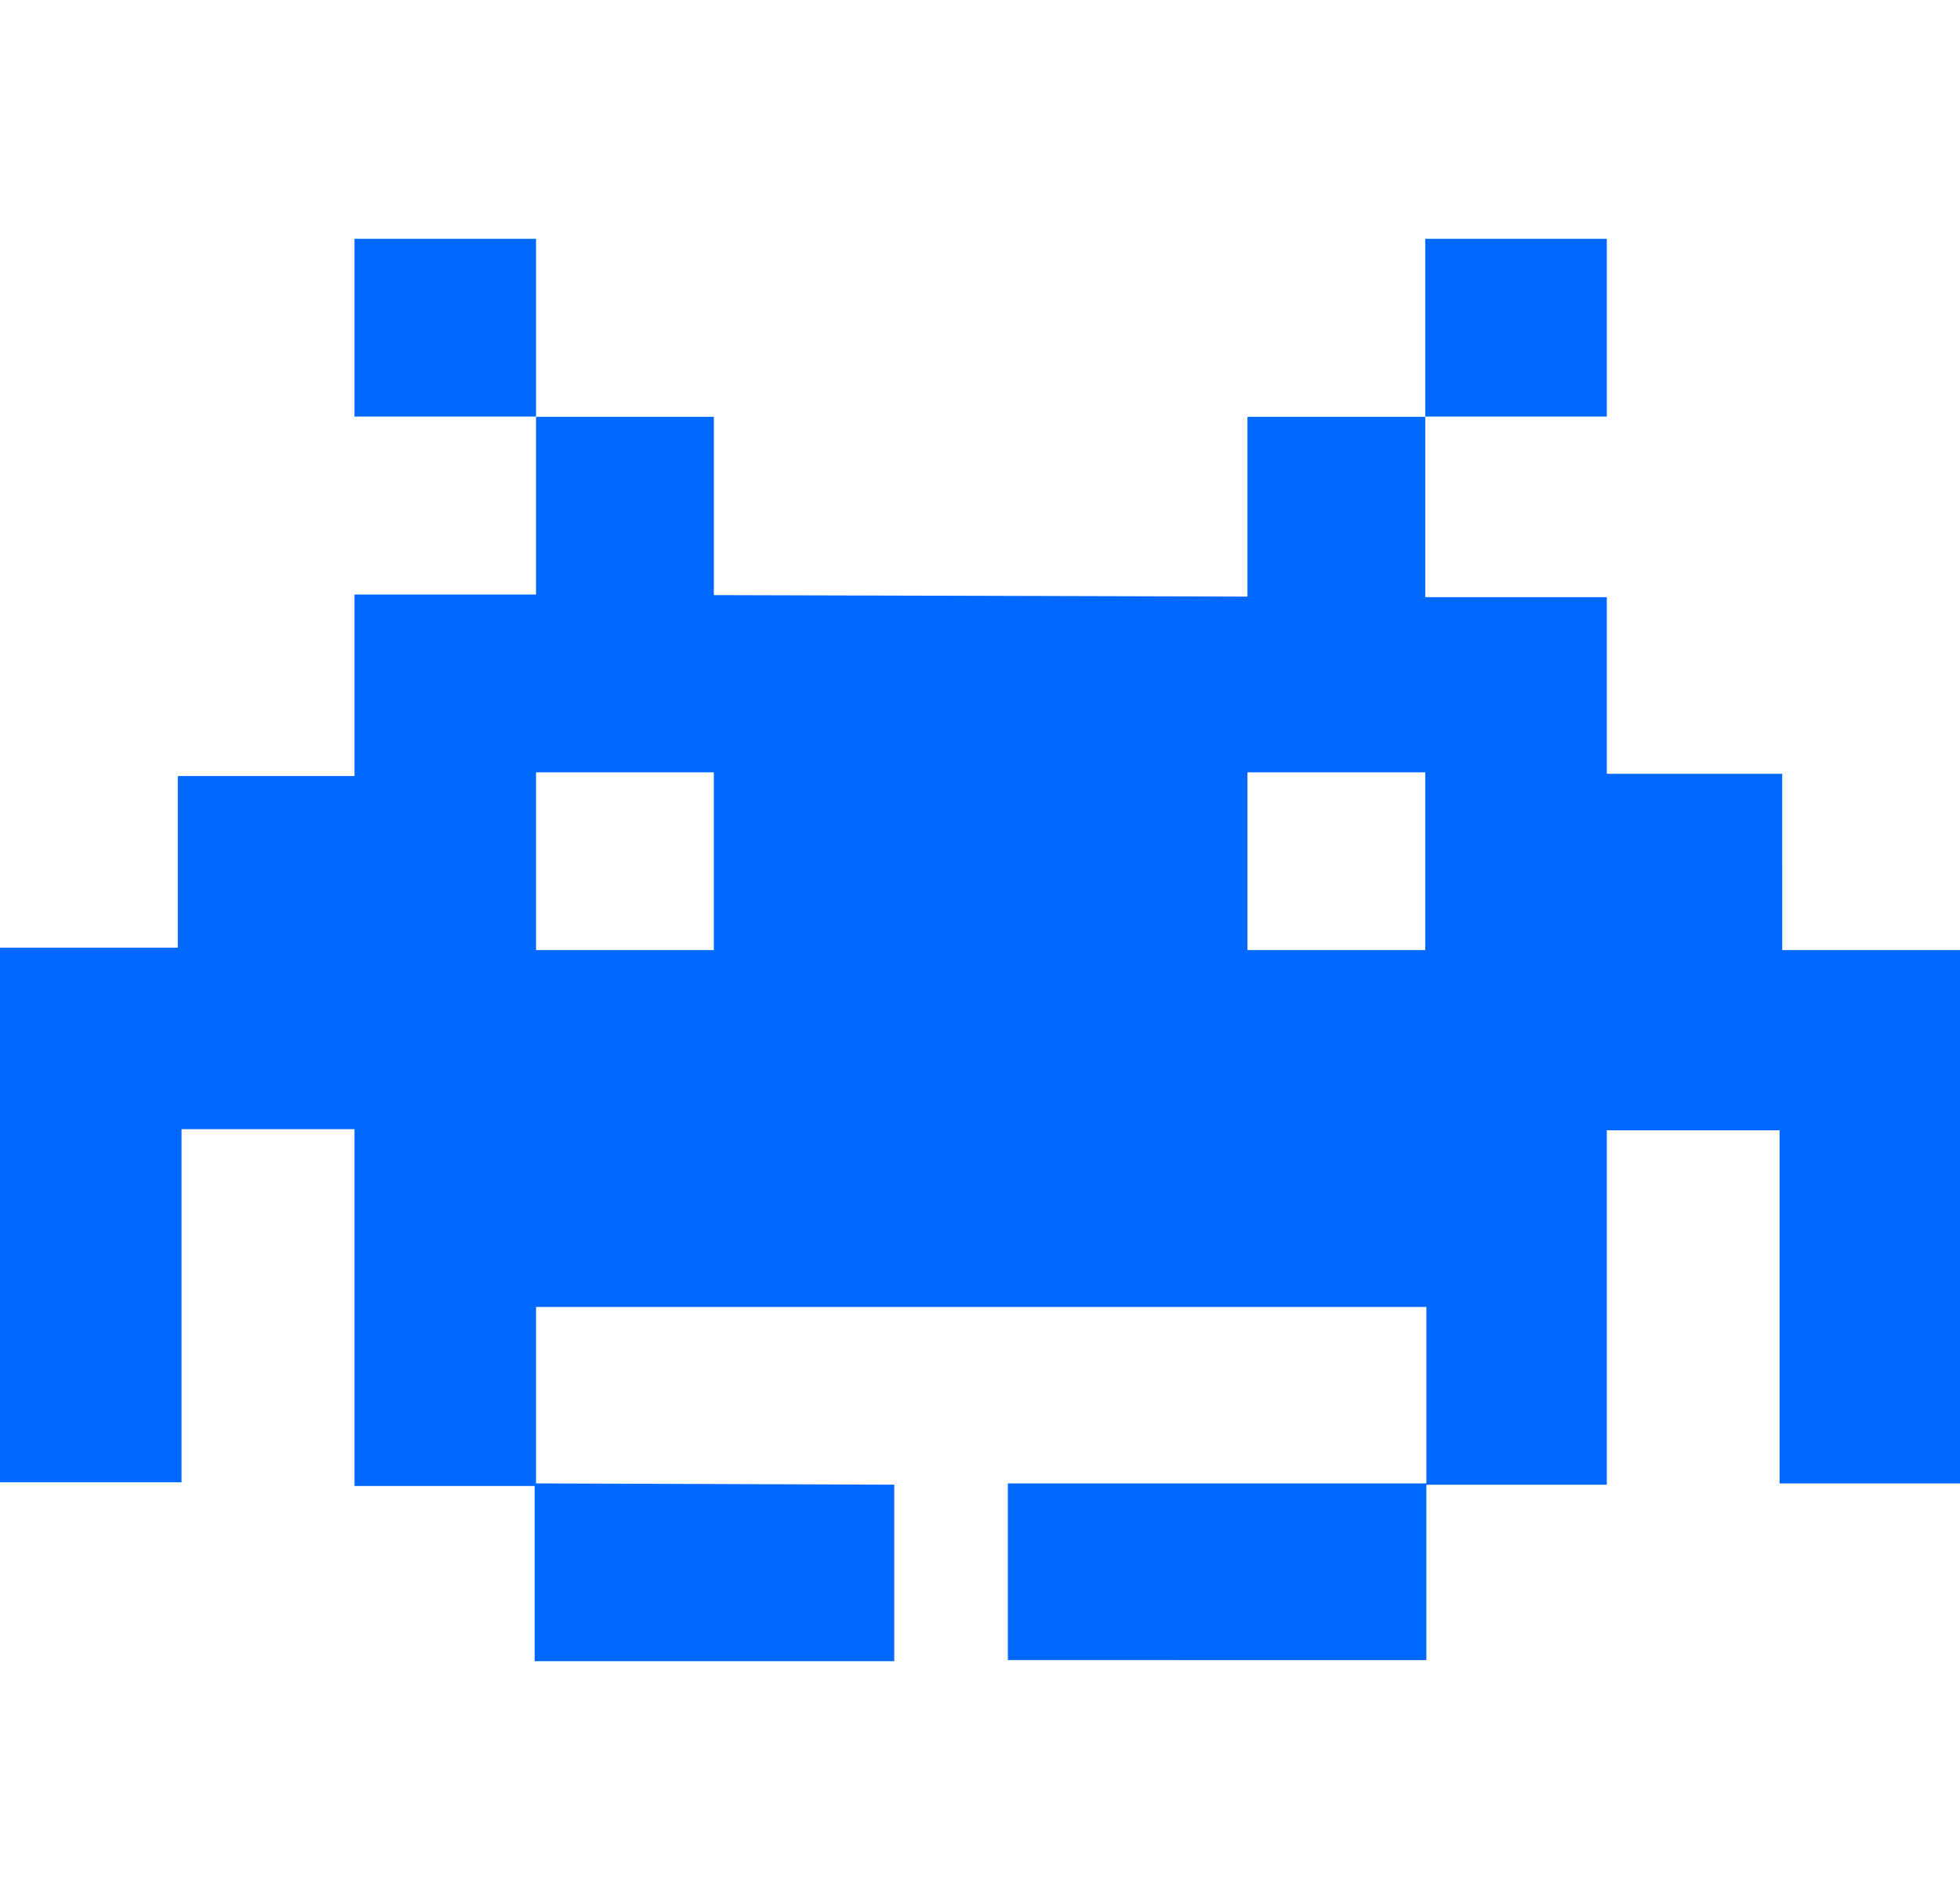 <?xml version="1.0" encoding="utf-8"?>
<!-- Generator: Adobe Illustrator 25.1.0, SVG Export Plug-In . SVG Version: 6.00 Build 0)  -->
<svg version="1.1" id="Layer_1" xmlns="http://www.w3.org/2000/svg" xmlns:xlink="http://www.w3.org/1999/xlink" x="0px" y="0px"
	 viewBox="0 0 1056 1024" style="enable-background:new 0 0 1056 1024;" xml:space="preserve">
<style type="text/css">
	.st0{fill:#0068FF;}
</style>
<g id="icomoon-ignore">
</g>
<path class="st0" d="M958.8,799.4V609.1h-93.1v191h-97.2v94.5H543v-95.2h225.5v-95.1H288.8v95.1l193,0.7v95.1H288.1v-94.4H191V608.5
	H97.8v190.3H0V510.7h95.8v-92.5H191v-97.8h97.8v-95.8h95.8v96.1l287.5,0.8v-96.9h95.8v97.2h97.8v95.2h94.5V512h96.4v287.4H958.8
	L958.8,799.4z M384.6,416.2h-95.8V512h95.8L384.6,416.2L384.6,416.2z M767.9,416.2h-95.8V512h95.8V416.2z M191,128.7h97.8v95.8H191
	L191,128.7L191,128.7z M865.7,128.7v95.8h-97.8v-95.8H865.7z"/>
</svg>
